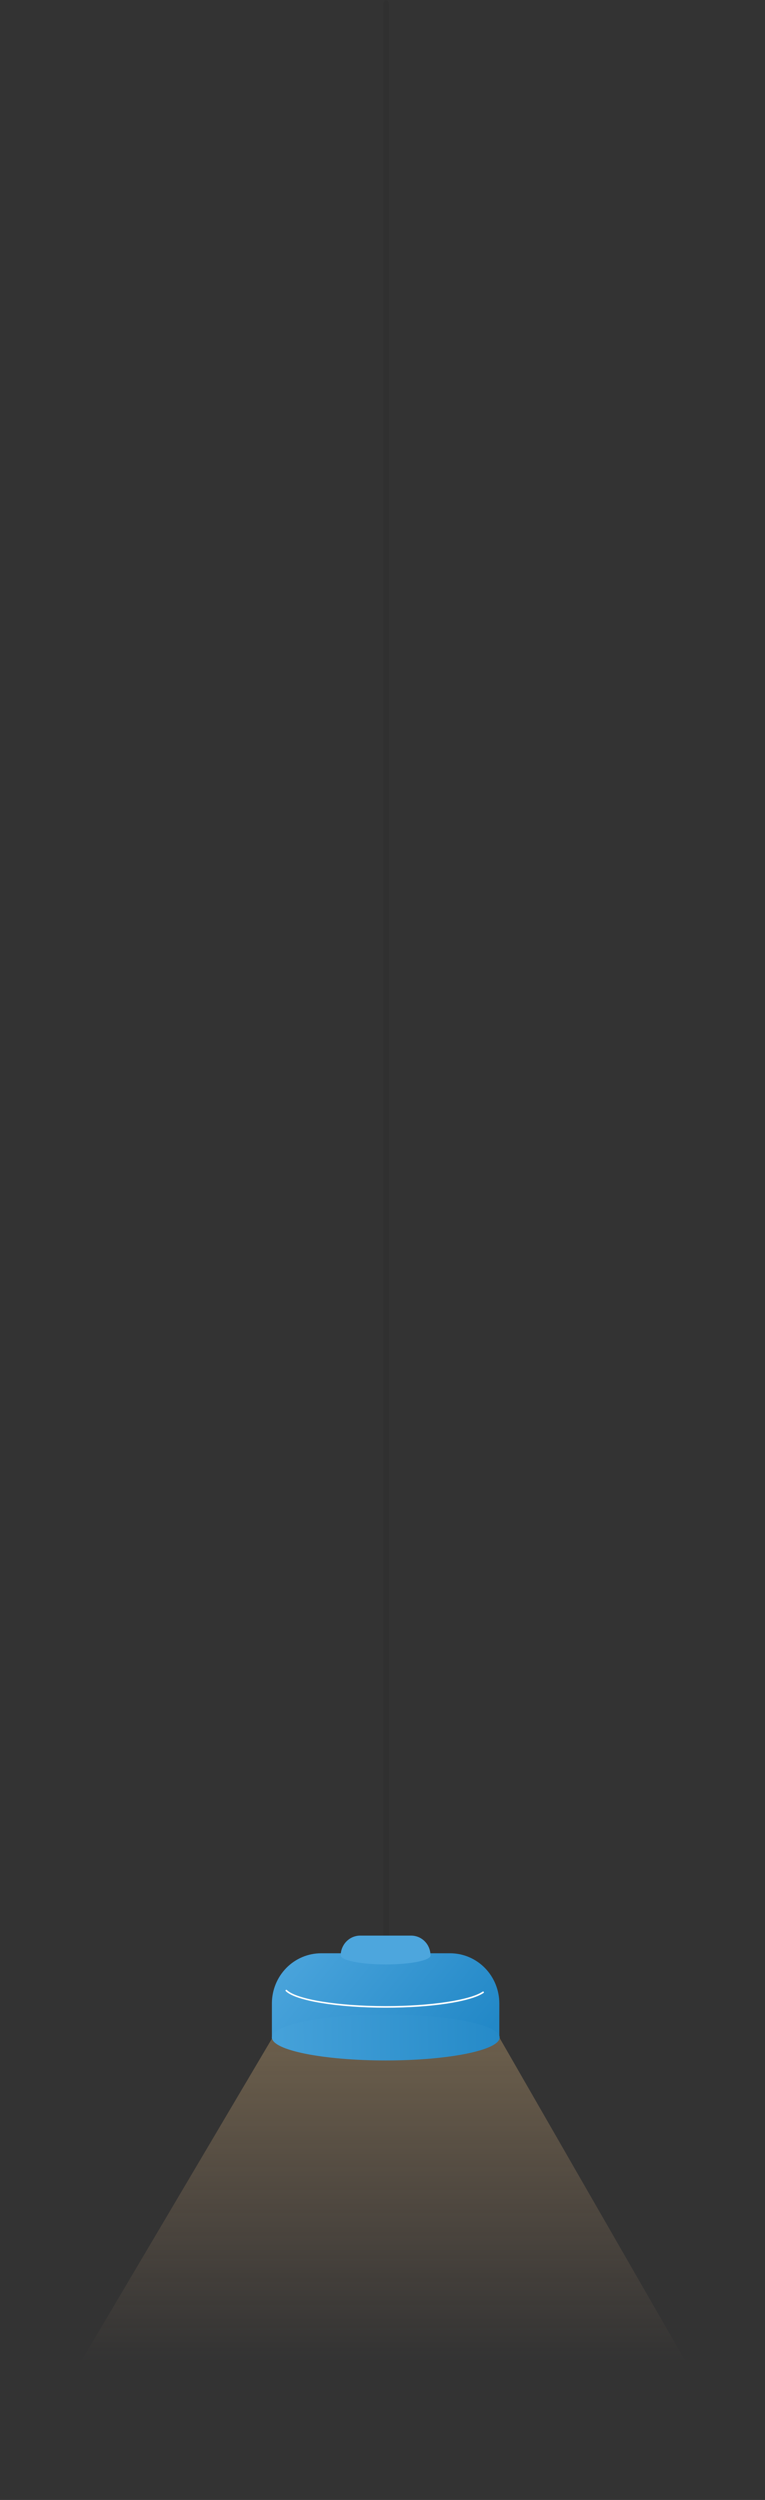 <svg width="423" height="1382" viewBox="0 0 423 1382" fill="none" xmlns="http://www.w3.org/2000/svg">
<rect x="0" y="0" width="423" height="1382" fill="#333333" stroke="none"/>
<path opacity="0.82" d="M157.57 1114.77L0 1381.22H422.682L272.624 1120.28L157.57 1114.77Z" fill="url(#paint0_linear_2822_14022)"/>
<path d="M213.488 1072.89C213.066 1072.89 212.661 1072.61 212.362 1072.12C212.063 1071.63 211.895 1070.97 211.895 1070.28V2.671C211.895 1.978 212.063 1.314 212.362 0.824C212.661 0.334 213.066 0.059 213.488 0.059C213.911 0.059 214.316 0.334 214.615 0.824C214.914 1.314 215.082 1.978 215.082 2.671V1070.28C215.082 1070.97 214.914 1071.63 214.615 1072.12C214.316 1072.61 213.911 1072.89 213.488 1072.89Z" fill="#303030"/>
<path d="M213.22 1079.37C213.026 1079.37 212.841 1079.29 212.704 1079.15C212.567 1079.01 212.49 1078.83 212.49 1078.63V1067.61C212.49 1067.41 212.567 1067.22 212.704 1067.08C212.841 1066.94 213.026 1066.87 213.22 1066.87C213.413 1066.87 213.599 1066.94 213.736 1067.08C213.872 1067.22 213.949 1067.41 213.949 1067.61V1078.63C213.949 1078.83 213.872 1079.01 213.736 1079.15C213.599 1079.29 213.413 1079.37 213.22 1079.37Z" fill="#303030"/>
<path d="M276.096 1127.02V1107.44C276.071 1100.11 273.203 1093.09 268.118 1087.91C263.033 1082.73 256.144 1079.81 248.954 1079.79H177.485C170.295 1079.81 163.406 1082.73 158.321 1087.91C153.236 1093.09 150.368 1100.11 150.343 1107.44V1127.02H276.096Z" fill="url(#paint1_linear_2822_14022)"/>
<path d="M213.314 1139.04C248.085 1139.04 276.272 1133.35 276.272 1126.34C276.272 1119.33 248.085 1113.64 213.314 1113.64C178.544 1113.64 150.356 1119.33 150.356 1126.34C150.356 1133.35 178.544 1139.04 213.314 1139.04Z" fill="url(#paint2_linear_2822_14022)"/>
<path d="M213.315 1109.89C186.659 1109.89 163.394 1106.04 158.004 1100.72C157.962 1100.68 157.929 1100.63 157.906 1100.58C157.884 1100.52 157.872 1100.46 157.872 1100.4C157.872 1100.35 157.884 1100.29 157.906 1100.23C157.929 1100.18 157.962 1100.13 158.004 1100.09C158.043 1100.05 158.09 1100.01 158.142 1099.99C158.195 1099.97 158.251 1099.95 158.308 1099.95C158.365 1099.95 158.421 1099.97 158.473 1099.99C158.526 1100.01 158.573 1100.05 158.612 1100.09C163.854 1105.25 186.862 1109 213.315 1109C237.89 1109 259.925 1105.71 266.883 1100.98C266.931 1100.95 266.985 1100.93 267.041 1100.92C267.098 1100.91 267.156 1100.91 267.212 1100.92C267.269 1100.93 267.322 1100.95 267.37 1100.98C267.418 1101.02 267.459 1101.06 267.491 1101.11C267.523 1101.16 267.545 1101.21 267.556 1101.27C267.568 1101.33 267.567 1101.39 267.556 1101.44C267.545 1101.5 267.523 1101.55 267.491 1101.6C267.459 1101.65 267.417 1101.69 267.369 1101.73C260.169 1106.58 238.444 1109.89 213.315 1109.89Z" fill="white"/>
<path d="M238.039 1080.78C237.993 1077.91 236.846 1075.18 234.845 1073.17C232.844 1071.16 230.149 1070.03 227.339 1070.02H199.102C196.269 1070.04 193.558 1071.2 191.554 1073.25C189.55 1075.29 188.413 1078.05 188.389 1080.94C188.389 1083.7 199.521 1085.97 213.248 1085.97C226.974 1085.97 238.093 1083.72 238.093 1080.97C238.081 1080.9 238.062 1080.84 238.039 1080.78Z" fill="url(#paint3_linear_2822_14022)"/>
<defs>
<linearGradient id="paint0_linear_2822_14022" x1="211.341" y1="1114.77" x2="211.341" y2="1306.1" gradientUnits="userSpaceOnUse">
<stop stop-color="#FFD18B" stop-opacity="0.36"/>
<stop offset="1" stop-color="#FFC793" stop-opacity="0"/>
</linearGradient>
<linearGradient id="paint1_linear_2822_14022" x1="161.529" y1="1066.78" x2="254.083" y2="1142.58" gradientUnits="userSpaceOnUse">
<stop stop-color="#4DA6DD"/>
<stop offset="1" stop-color="#2288C7"/>
</linearGradient>
<linearGradient id="paint2_linear_2822_14022" x1="154.541" y1="1126.21" x2="276.422" y2="1124.26" gradientUnits="userSpaceOnUse">
<stop stop-color="#45A1D9"/>
<stop offset="1" stop-color="#258AC8"/>
</linearGradient>
<linearGradient id="paint3_linear_2822_14022" x1="7119.16" y1="4847.78" x2="8947.78" y2="4847.78" gradientUnits="userSpaceOnUse">
<stop stop-color="#4DA6DD"/>
<stop offset="1" stop-color="#2288C7"/>
</linearGradient>
</defs>
</svg>
